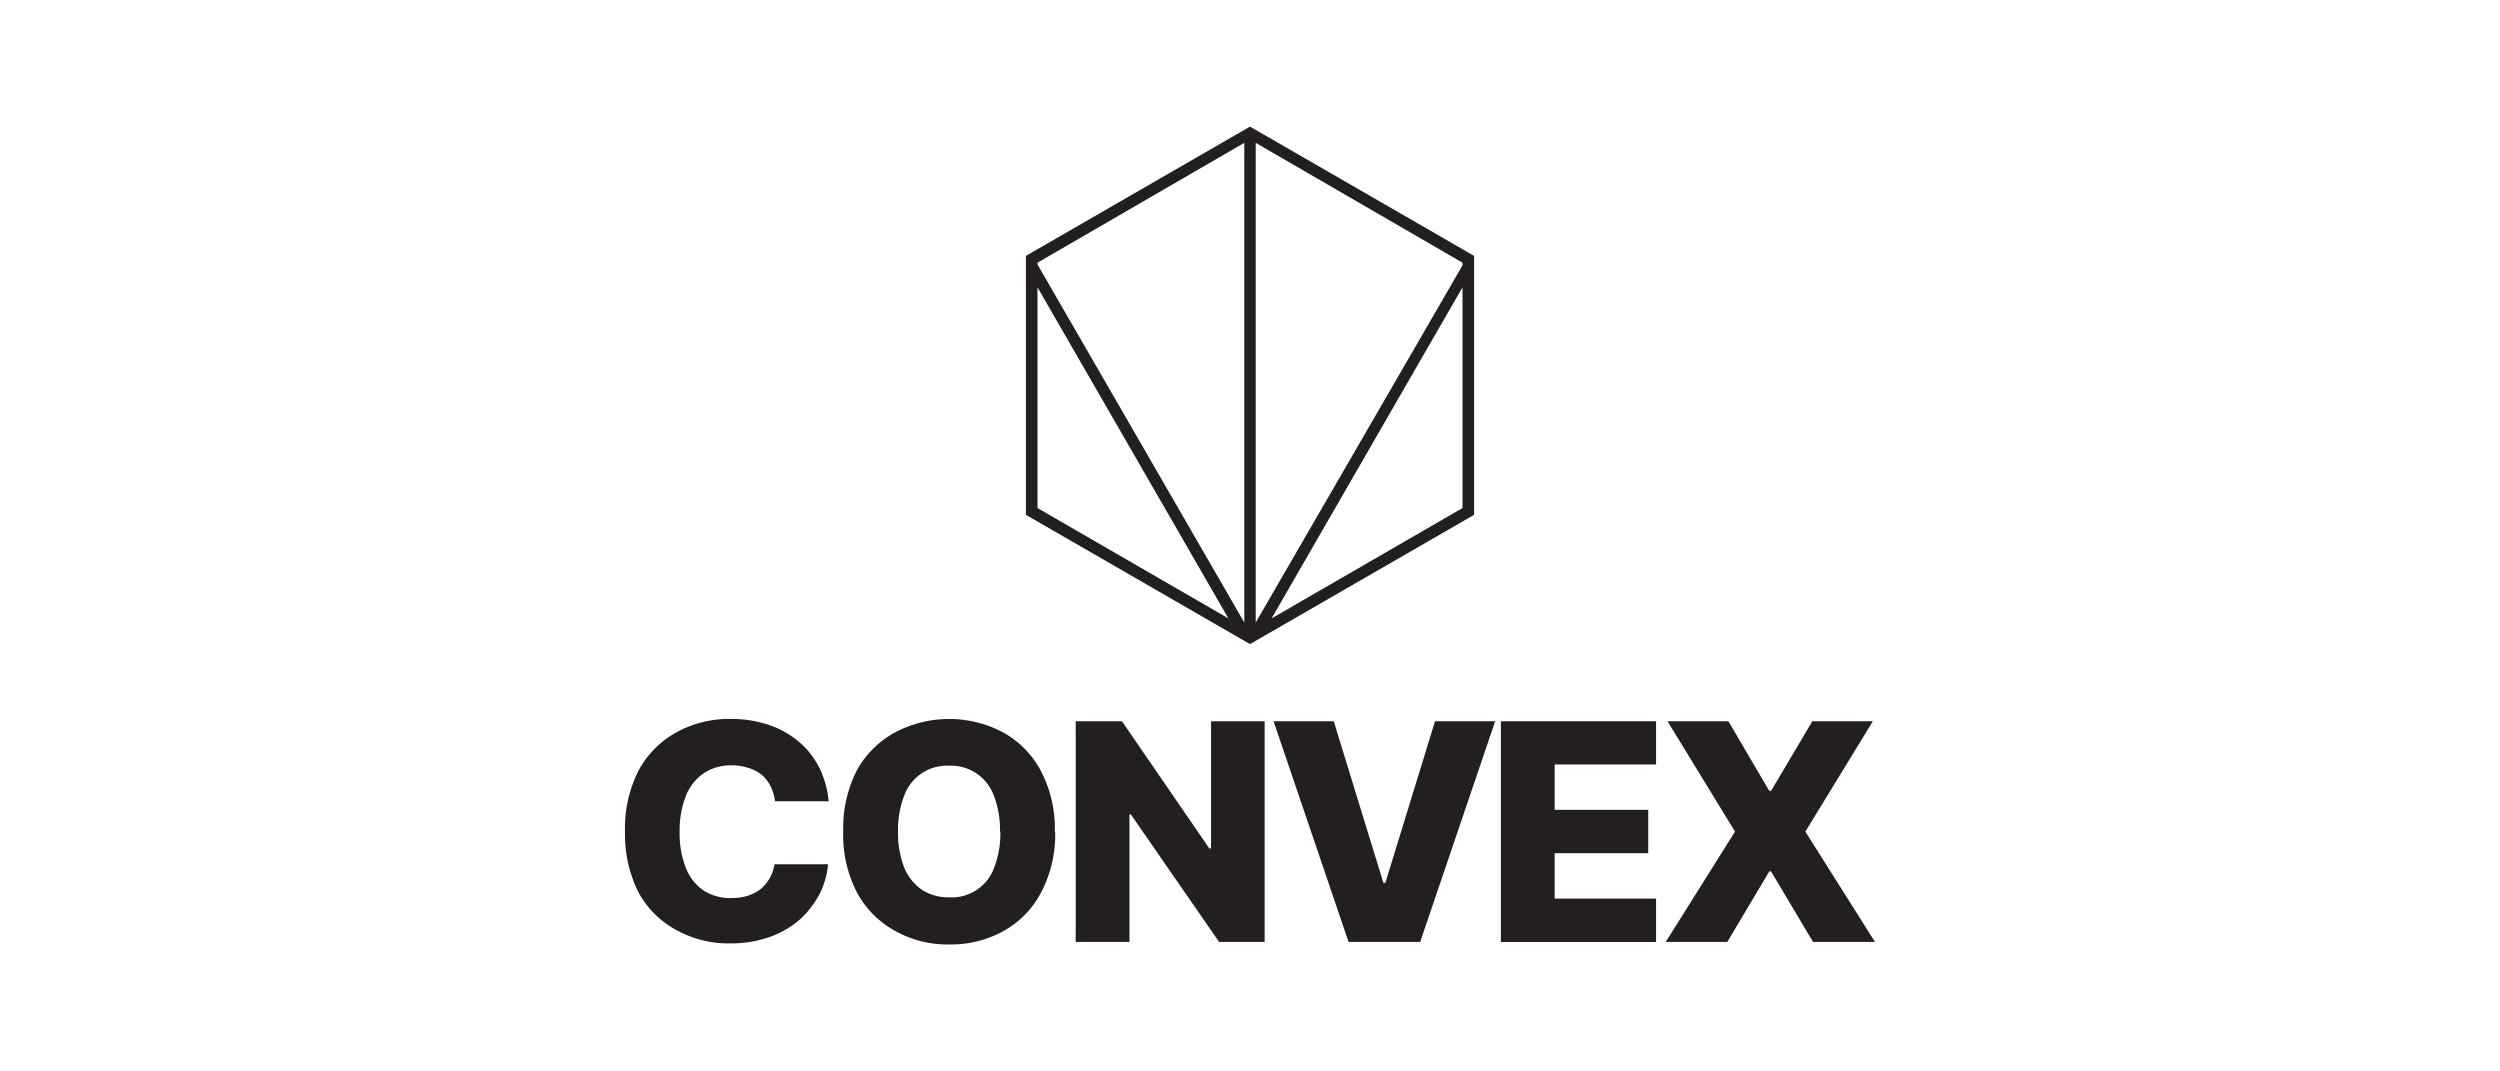 <svg id="logo" xmlns="http://www.w3.org/2000/svg" viewBox="0 0 140 60"><defs><style>.cls-1{fill:#231f20;}</style></defs><path class="cls-1" d="M70,7.09l12.55,7.24v14.5L70,36.07,57.45,28.83V14.33Zm11.9,9L71.21,34.63,81.9,28.45Zm-23.8,0V28.45l10.69,6.18ZM69.68,34.86V8L58.1,14.71v.1ZM81.9,14.71,70.32,8V34.86l11.58-20Z"/><path class="cls-1" d="M46.4,44.87h-3a2.49,2.49,0,0,0-.25-.84,2,2,0,0,0-.49-.64A2.26,2.26,0,0,0,41.9,43a3,3,0,0,0-.93-.14,2.73,2.73,0,0,0-1.56.44,2.8,2.8,0,0,0-1,1.27,5.29,5.29,0,0,0-.35,2,5.21,5.21,0,0,0,.36,2.06,2.69,2.69,0,0,0,1,1.25,2.74,2.74,0,0,0,1.53.41,3.16,3.16,0,0,0,.9-.12,2.39,2.39,0,0,0,.73-.37,2.26,2.26,0,0,0,.51-.6,2.3,2.3,0,0,0,.28-.8l3,0A4.67,4.67,0,0,1,45.93,50a5.36,5.36,0,0,1-1.09,1.45,5.25,5.25,0,0,1-1.68,1,6.39,6.39,0,0,1-2.27.38,6,6,0,0,1-3-.74A5.24,5.24,0,0,1,35.77,50,7.21,7.21,0,0,1,35,46.57a7.11,7.11,0,0,1,.78-3.46A5.35,5.35,0,0,1,37.9,41a6.08,6.08,0,0,1,3-.74,6.62,6.62,0,0,1,2.08.31,5.19,5.19,0,0,1,1.69.91,4.65,4.65,0,0,1,1.18,1.45,5.37,5.37,0,0,1,.56,2"/><path class="cls-1" d="M56,46.57a5.31,5.31,0,0,0-.34-2,2.55,2.55,0,0,0-2.51-1.69,2.55,2.55,0,0,0-2.52,1.69,5.31,5.31,0,0,0-.34,2,5.38,5.38,0,0,0,.34,2,2.8,2.8,0,0,0,1,1.26,2.75,2.75,0,0,0,1.54.42,2.52,2.52,0,0,0,2.51-1.68,5.38,5.38,0,0,0,.34-2m3.07,0A6.93,6.93,0,0,1,58.29,50a5.28,5.28,0,0,1-2.13,2.16,6.11,6.11,0,0,1-3,.73,6,6,0,0,1-3-.74A5.34,5.34,0,0,1,48,50a7,7,0,0,1-.78-3.44A7.11,7.11,0,0,1,48,43.11,5.38,5.38,0,0,1,50.15,41a6.47,6.47,0,0,1,6,0,5.31,5.31,0,0,1,2.13,2.15,7,7,0,0,1,.79,3.46"/><polygon class="cls-1" points="67.82 40.39 67.82 47.51 67.72 47.51 62.83 40.39 60.24 40.39 60.24 52.75 63.25 52.75 63.25 45.61 63.33 45.61 68.27 52.75 70.82 52.75 70.82 40.39 67.82 40.39"/><polygon class="cls-1" points="80.36 40.39 77.58 49.44 77.47 49.44 74.69 40.39 71.32 40.39 75.52 52.75 79.53 52.75 83.73 40.39 80.36 40.39"/><polygon class="cls-1" points="84.05 40.39 84.05 52.75 92.74 52.75 92.74 50.32 87.06 50.32 87.06 47.78 92.3 47.78 92.3 45.35 87.06 45.35 87.06 42.81 92.74 42.81 92.74 40.39 84.05 40.39"/><polygon class="cls-1" points="101.49 40.39 99.18 44.29 99.08 44.29 96.79 40.39 93.38 40.39 97.16 46.57 93.28 52.75 96.73 52.75 99.08 48.8 99.18 48.8 101.53 52.75 105 52.75 101.1 46.57 104.88 40.39 101.49 40.39"/></svg>